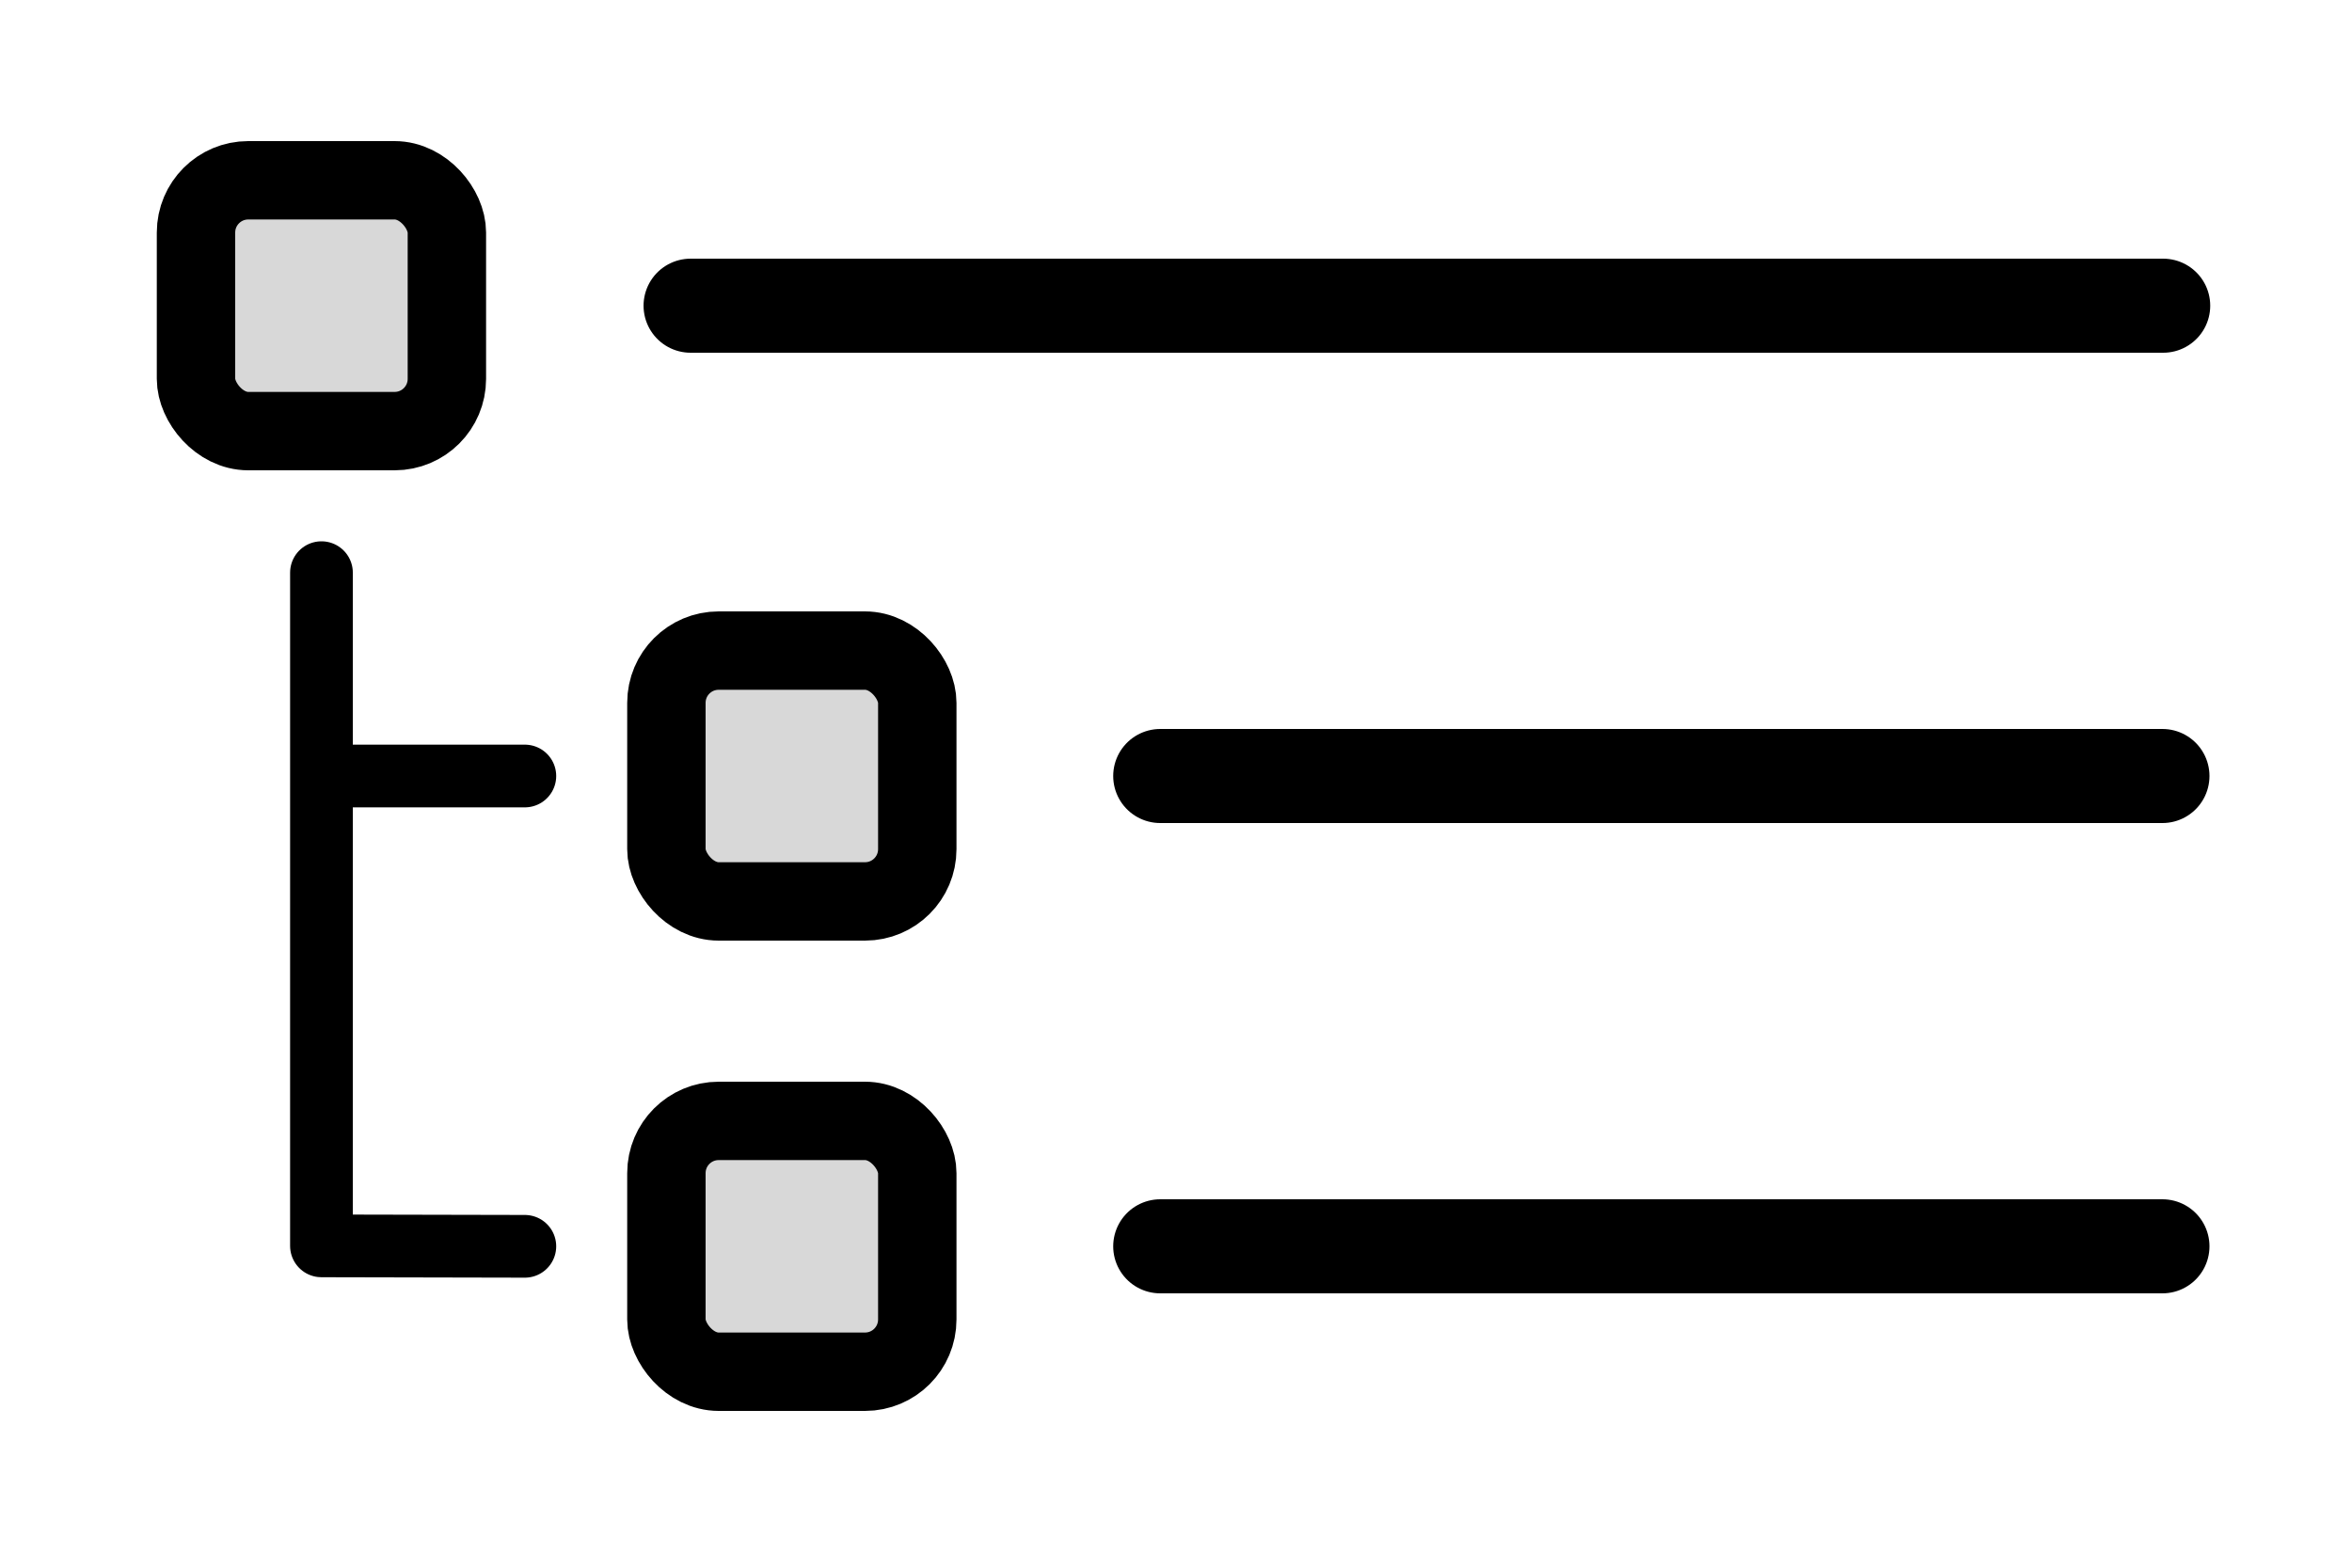 <?xml version="1.0" encoding="UTF-8" standalone="no"?>
<!-- Created with Inkscape (http://www.inkscape.org/) -->

<svg
   xmlns:dc="http://purl.org/dc/elements/1.1/"
   xmlns:cc="http://creativecommons.org/ns#"
   xmlns:rdf="http://www.w3.org/1999/02/22-rdf-syntax-ns#"
   xmlns:svg="http://www.w3.org/2000/svg"
   xmlns="http://www.w3.org/2000/svg"
   xmlns:sodipodi="http://sodipodi.sourceforge.net/DTD/sodipodi-0.dtd"
   xmlns:inkscape="http://www.inkscape.org/namespaces/inkscape"
   width="150mm"
   height="100mm"
   viewBox="0 0 150 100"
   version="1.1"
   id="svg5769"
   inkscape:version="0.92.4 (5da689c313, 2019-01-14)"
   sodipodi:docname="treeview.svg">
  <defs
     id="defs5763" />
  <sodipodi:namedview
     id="base"
     pagecolor="#ffffff"
     bordercolor="#666666"
     borderopacity="1.0"
     inkscape:pageopacity="0.0"
     inkscape:pageshadow="2"
     inkscape:zoom="0.98994949"
     inkscape:cx="255.19395"
     inkscape:cy="168.61079"
     inkscape:document-units="mm"
     inkscape:current-layer="layer1"
     showgrid="false"
     inkscape:window-width="1304"
     inkscape:window-height="704"
     inkscape:window-x="0"
     inkscape:window-y="27"
     inkscape:window-maximized="1" />
  <g
     inkscape:label="Layer 1"
     inkscape:groupmode="layer"
     id="layer1"
     transform="translate(0,-197)">
    <path
       style="fill:none;stroke:#000000;stroke-width:4;stroke-linecap:round;stroke-linejoin:round;stroke-miterlimit:4;stroke-dasharray:none;stroke-opacity:1"
       d="m 33.472,276.5 -12.971,-0.028 5.29e-4,-42.943 v 0 0 0"
       id="path5135"
       inkscape:connector-curvature="0" />
    <rect
       ry="3.333"
       rx="3.333"
       y="208.5"
       x="12.5"
       height="16"
       width="16"
       id="rect5017"
       style="opacity:1;fill:#d8d8d8;fill-opacity:1;stroke:#000000;stroke-width:5;stroke-miterlimit:4;stroke-dasharray:none;stroke-opacity:1" />
    <rect
       style="opacity:1;fill:#d8d8d8;fill-opacity:1;stroke:#000000;stroke-width:5;stroke-miterlimit:4;stroke-dasharray:none;stroke-opacity:1"
       id="rect5025"
       width="16"
       height="16"
       x="42.5"
       y="238.5"
       rx="3.333"
       ry="3.333" />
    <path
       style="opacity:1;fill:none;stroke:#000000;stroke-width:6;stroke-linecap:round;stroke-linejoin:round;stroke-miterlimit:4;stroke-dasharray:none;stroke-dashoffset:0;stroke-opacity:1"
       d="m 73.995,246.5 h 63.915"
       id="path5027"
       inkscape:connector-curvature="0"
       sodipodi:nodetypes="cc" />
    <rect
       ry="3.333"
       rx="3.333"
       y="268.5"
       x="42.5"
       height="16"
       width="16"
       id="rect5039"
       style="opacity:1;fill:#d8d8d8;fill-opacity:1;stroke:#000000;stroke-width:5;stroke-miterlimit:4;stroke-dasharray:none;stroke-opacity:1" />
    <path
       sodipodi:nodetypes="cc"
       inkscape:connector-curvature="0"
       id="path5041"
       d="m 73.995,276.5 h 63.915"
       style="opacity:1;fill:none;stroke:#000000;stroke-width:6;stroke-linecap:round;stroke-linejoin:round;stroke-miterlimit:4;stroke-dasharray:none;stroke-dashoffset:0;stroke-opacity:1" />
    <path
       inkscape:connector-curvature="0"
       id="path5061"
       d="m 33.472,246.5 -10.943,-4e-4 v 0"
       style="fill:none;stroke:#000000;stroke-width:4;stroke-linecap:round;stroke-linejoin:miter;stroke-miterlimit:4;stroke-dasharray:none;stroke-opacity:1" />
    <path
       sodipodi:nodetypes="cc"
       inkscape:connector-curvature="0"
       id="path5133"
       d="M 44.043,216.5 H 137.958"
       style="opacity:1;fill:none;stroke:#000000;stroke-width:6;stroke-linecap:round;stroke-linejoin:round;stroke-miterlimit:4;stroke-dasharray:none;stroke-dashoffset:0;stroke-opacity:1" />
  </g>
</svg>
